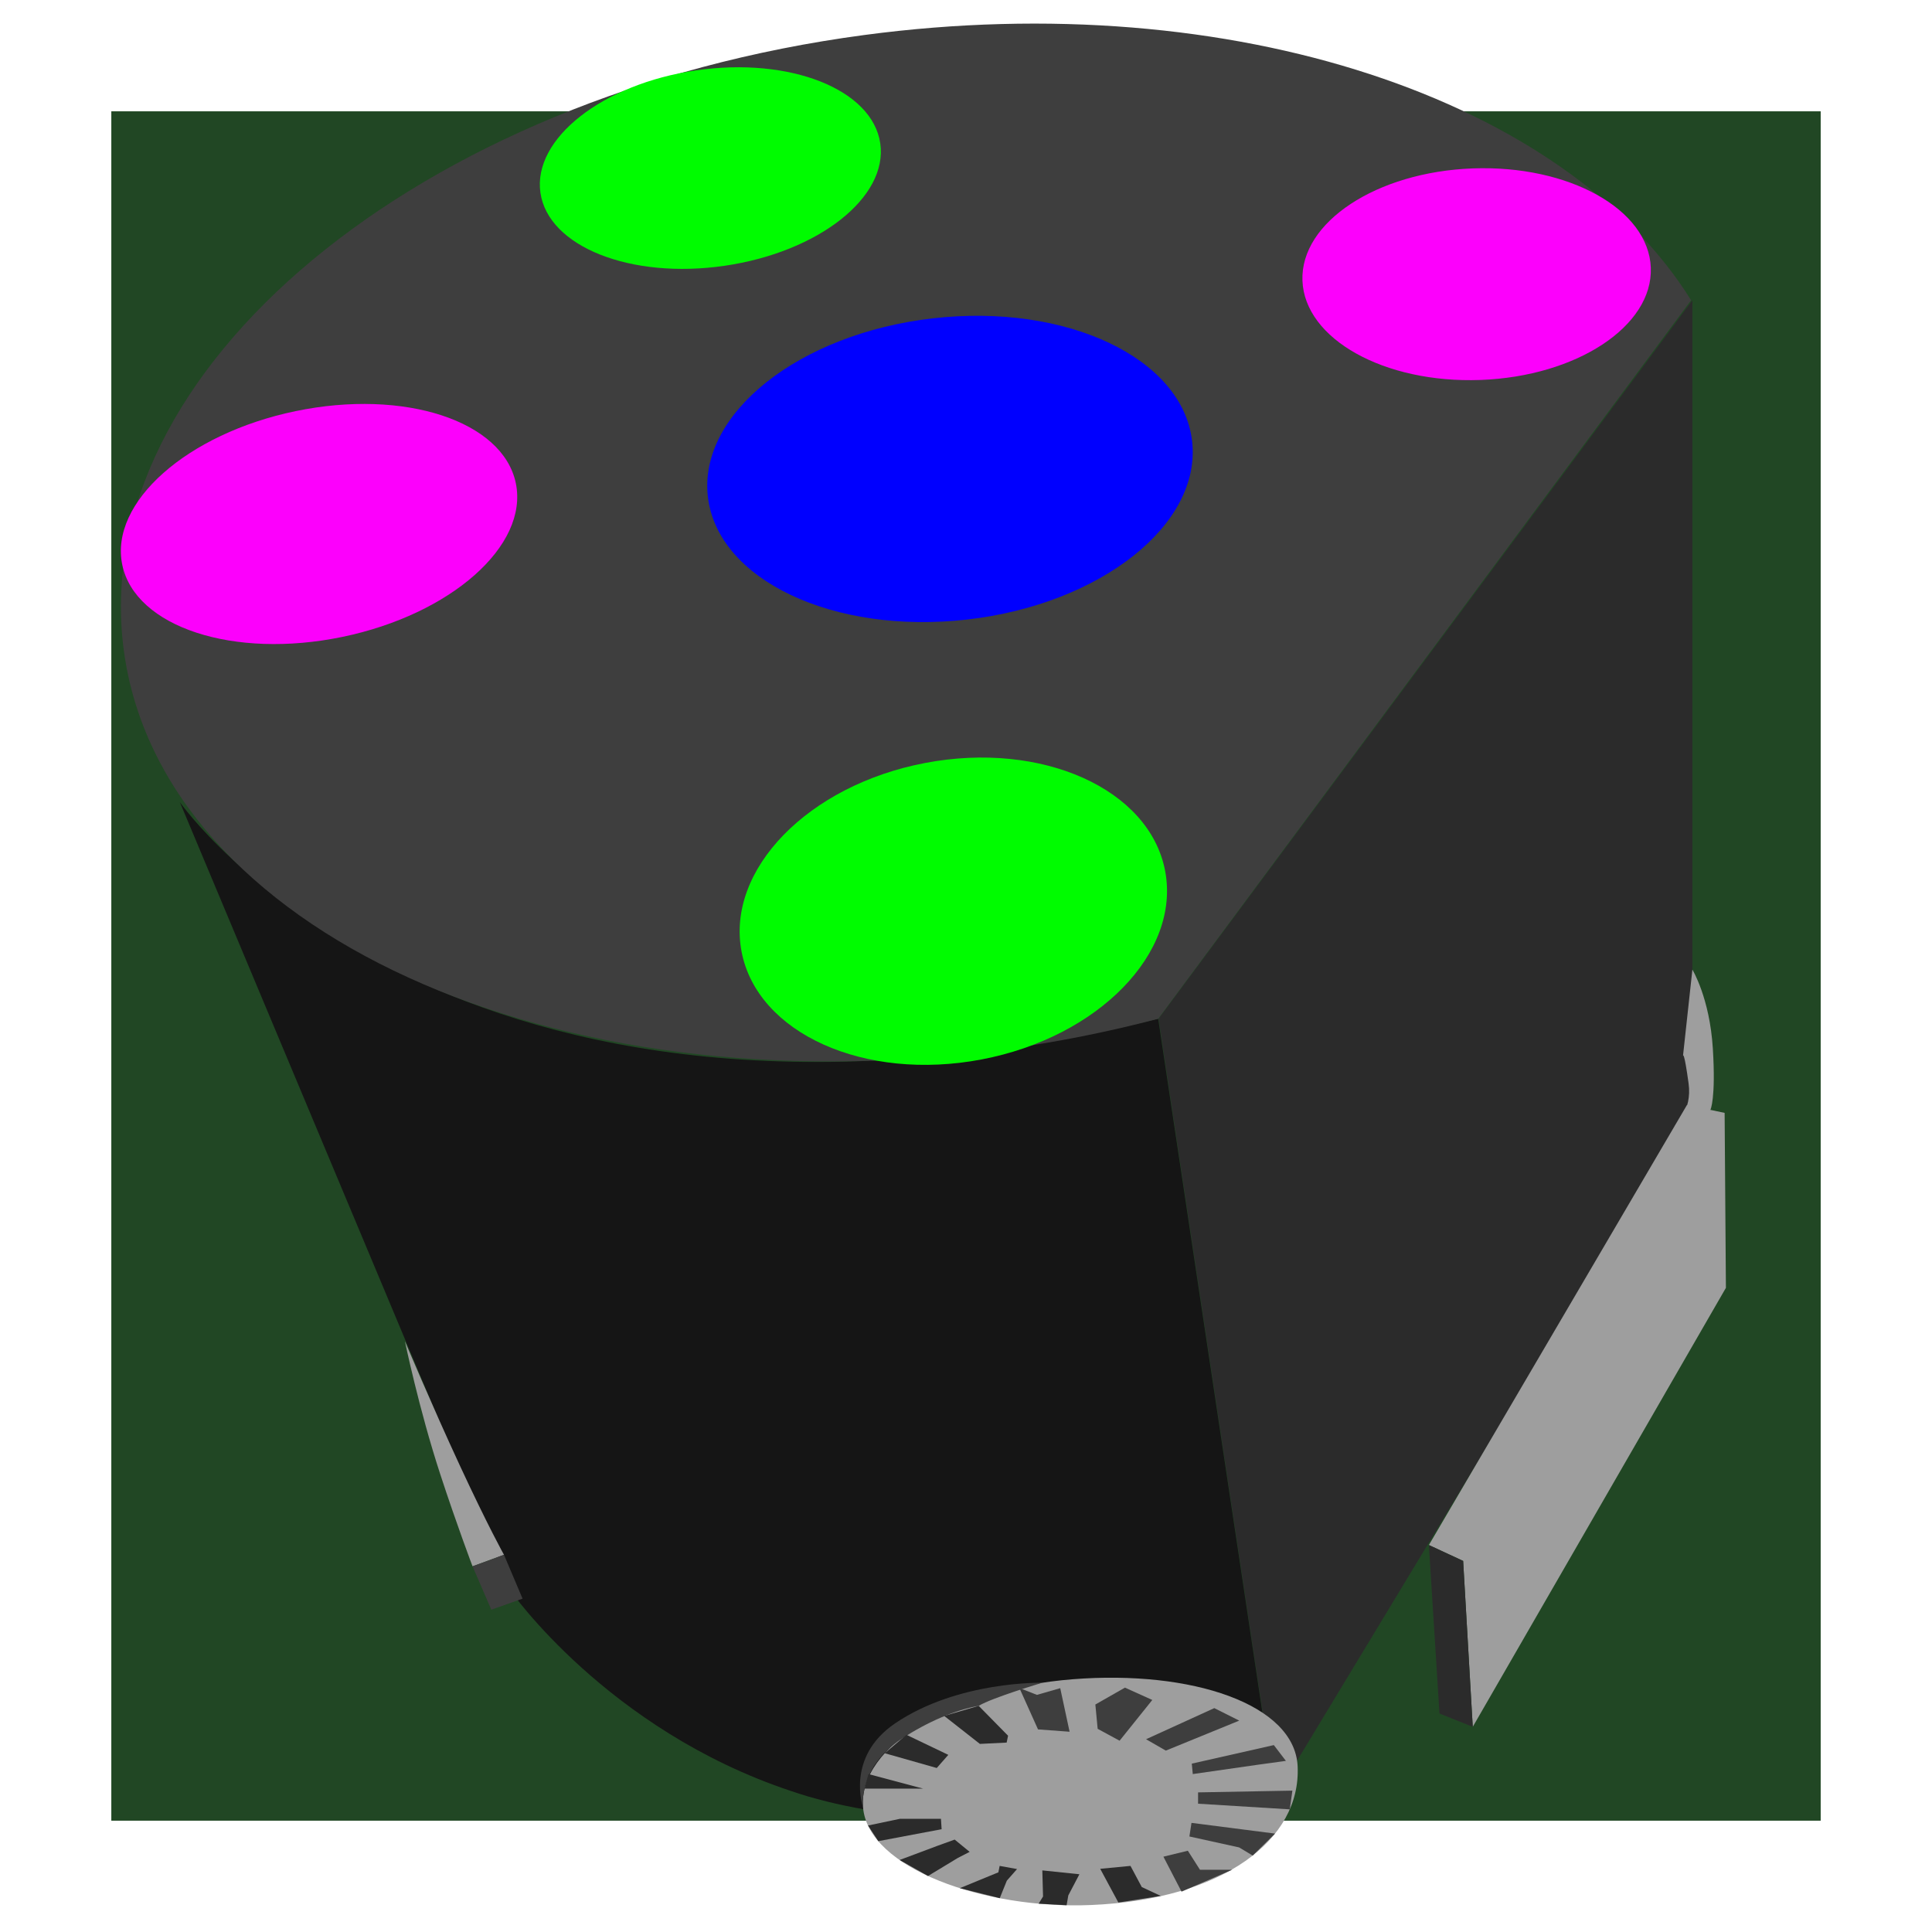 <?xml version="1.0" encoding="utf-8"?>
<svg xmlns="http://www.w3.org/2000/svg" version="1.2" baseProfile="tiny"
     width="1024px" height="1024px" viewBox="0 0 1024 1024">
<g id="Bg">
	<rect x="59" y="59" fill="#214724" width="906" height="906"/>
	<path display="none" fill="#214724" d="M965,953c0,6.627-5.373,12-12,12H71c-6.627,0-12-5.373-12-12V71c0-6.627,5.373-12,12-12h882
		c6.627,0,12,5.373,12,12V953z"/>
	<path display="none" fill="#214724" d="M965,917c0,26.51-21.49,48-48,48H107c-26.51,0-48-21.49-48-48V107c0-26.51,21.49-48,48-48
		h810c26.51,0,48,21.49,48,48V917z"/>
</g>
<g id="Front">
	<polygon fill="#2B2B2B" points="675.93,952.29 897,586.604 897,159.124 614.059,539.956 	"/>
	<polygon fill="#9E9E9E" points="914.088,589.851 914.767,682.584 780.59,915.253 775.498,827.32 757.342,818.903 894.135,585.646 	
		"/>
	<polygon fill="#2B2B2B" points="775.498,827.32 780.588,915.253 762.955,908.198 757.34,818.903 	"/>
</g>
<g id="Side">
	<path fill-rule="evenodd" fill="#151515" d="M613.867,539.956l61.935,412.334c0,0-159.438,30.517-256.745-3.084
		c-97.307-32.394-148.635-106.333-148.635-106.333L95.338,425.175C95.338,425.175,237.99,630.068,613.867,539.956z"/>
	<path fill-rule="evenodd" fill="#9E9E9E" d="M687.771,936.129c-1.575-32.824-55.992-51.09-119.197-46.096
		c-63.206,4.991-113.707,35.397-111.146,67.828c2.563,32.43,64.568,54.206,120.805,51.84
		C648.191,1006.759,689.646,975.189,687.771,936.129z"/>
</g>
<g id="Wheels">
	<path fill-rule="evenodd" fill="#3E3E3E" d="M457.428,957.861c0,0-9.428-26.53,17.046-44.476
		c33.267-22.55,77.981-21.495,77.981-21.495s-26.455,7.859-33.738,12.24c-12.217,2.133-26.979,8.406-40.534,17.27
		C454.462,936.91,457.428,957.861,457.428,957.861z"/>
	<polygon fill-rule="evenodd" fill="#3E3E3E" points="566.904,917.856 550.17,916.616 540.3,894.67 549.596,898.32 561.943,894.763 
			"/>
	<polygon fill-rule="evenodd" fill="#3E3E3E" points="581.781,916.311 580.564,903.429 596.248,894.478 610.736,901.016 
		593.406,922.615 	"/>
	<polygon fill-rule="evenodd" fill="#3E3E3E" points="607.435,921.83 643.599,905.338 656.827,911.965 617.902,927.859 	"/>
	<polygon fill-rule="evenodd" fill="#3E3E3E" points="631.677,934.762 632.196,940.294 665.747,935.477 681.548,933.298 
		675.154,924.936 	"/>
	<polygon fill-rule="evenodd" fill="#3E3E3E" points="635,950 635,956 683.602,958.994 684.998,949.075 	"/>
	<polygon fill-rule="evenodd" fill="#3E3E3E" points="631.514,966.159 630.41,973.373 656.769,979.173 663.957,983.485 
		675.802,971.846 	"/>
	<polygon fill-rule="evenodd" fill="#3E3E3E" points="616.633,984.082 626.236,1002.604 653.105,991 636,991 629.58,980.924 	"/>
	<polygon fill-rule="evenodd" fill="#2B2B2B" points="583.133,990.509 592.756,1008.373 615.224,1004.875 605.167,1000.179 
		599.178,988.965 	"/>
	<polygon fill-rule="evenodd" fill="#2B2B2B" points="552.455,991.351 572.107,993.396 566.226,1004.603 565.32,1009.827 
		550.502,1008.986 552.834,1005.179 	"/>
	<polygon fill-rule="evenodd" fill="#2B2B2B" points="539.063,990.638 533.646,996.787 529.885,1006.082 508.72,1000.769 
		529.159,992.371 529.834,988.965 	"/>
	<polygon fill-rule="evenodd" fill="#2B2B2B" points="491.862,994.313 507.698,984.732 513.934,981.528 506,975.018 496.65,978.397 
		476.802,985.835 	"/>
	<polygon fill-rule="evenodd" fill="#2B2B2B" points="465.511,975.851 499.079,969.516 498.725,964 477,964 460.064,967.56 	"/>
	<polygon fill-rule="evenodd" fill="#2B2B2B" points="458.205,948 489.25,948 460.292,940.293 	"/>
	<polygon fill-rule="evenodd" fill="#2B2B2B" points="468.908,929.245 496.492,937.075 502.631,930.114 480.439,919.491 	"/>
	<polygon fill-rule="evenodd" fill="#2B2B2B" points="500.443,909.468 519.357,924.305 533.549,923.604 534.297,919.97 
		518.717,904.131 	"/>
	<path fill-rule="evenodd" fill="#9E9E9E" d="M267.122,824.076l-16.668,6.1c0,0-8.276-21.792-17.121-48.842
		c-11.303-34.568-18.717-70.451-18.717-70.451s14.117,33.542,29.116,65.878S267.122,824.076,267.122,824.076z"/>
	<polygon fill-rule="evenodd" fill="#3E3E3E" points="250.454,830.176 260.408,853.168 276.97,847.315 267.122,824.076 	"/>
	<path fill-rule="evenodd" fill="#9E9E9E" d="M897,513.917c0,0,9.176,14.997,10.838,41.79s-1.288,32.555-1.288,32.555l-18.895,8.433
		c0,0,9.345-7.694,7.333-22.444c-2.343-17.179-2.947-14.768-2.947-14.768L897,513.917z"/>
</g>
<g id="Top">
	<path fill="#3E3E3E" d="M896.307,159.124C830.352,53.075,654.089-7.565,458.101,18.555
		C221.536,50.081,45.813,196.065,65.609,344.622c19.798,148.556,227.621,243.427,464.184,211.901
		c29.023-3.868,57.132-9.458,84.074-16.566L896.307,159.124z"/>
	<path fill="#0000FF" d="M375.19,263.272c-5.058-44.082,48.298-86.406,119.171-94.537c70.873-8.127,132.425,21.011,137.481,65.095
		c5.056,44.08-48.296,86.404-119.17,94.535C441.797,336.495,380.247,307.354,375.19,263.272z"/>
	
		<ellipse transform="matrix(0.982 -0.187 0.187 0.982 -81.541 103.32)" fill="#00FC00" cx="505.632" cy="482.884" rx="114.31" ry="80.007"/>
	
		<ellipse transform="matrix(-0.979 0.203 -0.203 -0.979 391.04 515.189)" fill="#FC00FC" cx="169.135" cy="277.622" rx="106.536" ry="61.113"/>
	
		<ellipse transform="matrix(-0.99 0.144 -0.144 -0.99 762.225 123.116)" fill="#00FC00" cx="376.654" cy="89.163" rx="90.968" ry="52.313"/>
	
		<ellipse transform="matrix(0.999 -0.037 0.037 0.999 -4.852 29.151)" fill="#FC00FC" cx="782.903" cy="145.285" rx="92.415" ry="56.122"/>
</g>
</svg>
